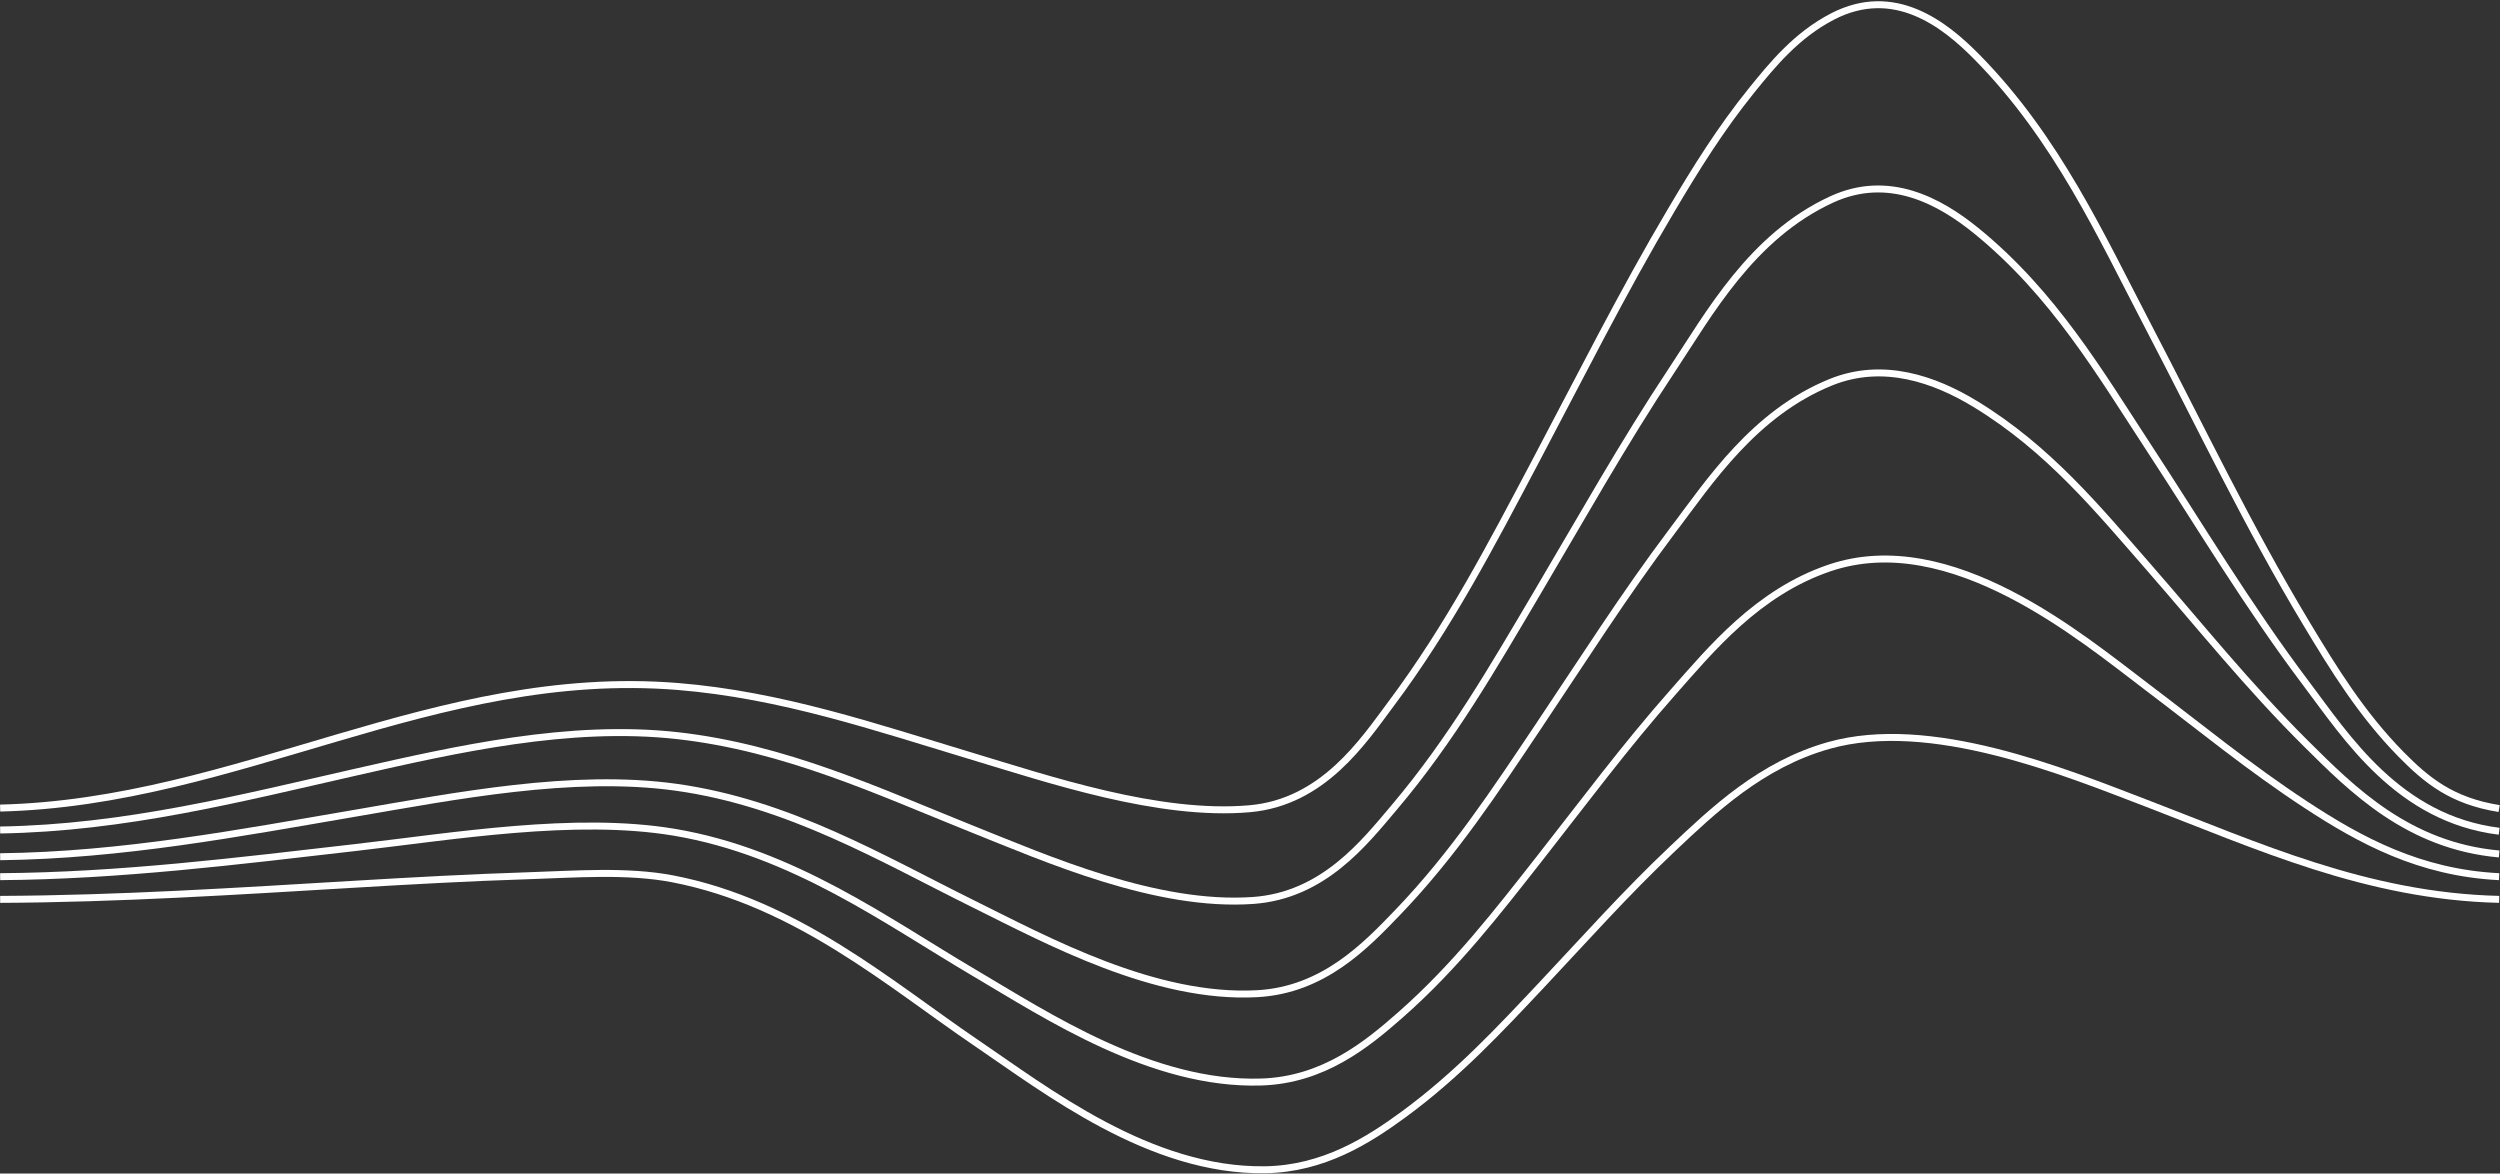 <svg width="1438" height="675" viewBox="0 0 1438 675" fill="none" xmlns="http://www.w3.org/2000/svg">
<rect x="0" y="0" width="1438" height="675" fill="#333333" stroke="none"/>
<path d="M0.083 517.325C68.232 517.015 135.908 512.657 203.697 508.623C236.953 506.645 270.25 504.799 303.619 503.731C330.66 502.867 360.773 500.435 387.134 505.544C458.334 519.349 512.304 566.453 561.306 599.706C601.673 627.098 661.496 673.872 727.749 672.837C761.211 672.317 787.006 655.96 807.627 640.817C838.471 618.165 862.833 591.966 886.968 566.308C911.65 540.063 935.363 513.382 962.239 488.014C985.22 466.318 1012.93 439.783 1051.91 428.8C1110.3 412.344 1186.75 443.692 1234.58 462C1297.86 486.214 1361.28 515.551 1437.52 517.318" stroke="white" stroke-width="4" stroke-miterlimit="10"/>
<path d="M0.083 504.265C69.119 503.751 136.454 495.299 204.171 487.533C260.542 481.072 330.969 469.159 387.866 478.719C456.108 490.183 510.253 530.029 560.368 559.564C602.023 584.114 662.701 624.375 725.503 622.378C761.366 621.237 786.377 600.662 805.761 583.574C837.513 555.582 861.741 524.102 885.938 493.288C910.877 461.532 934.734 429.367 962.085 398.414C984.19 373.402 1010.92 340.716 1052.43 326.661C1122.05 303.092 1197.73 367.067 1234.92 395.151C1265.06 417.915 1293.79 441.576 1326.42 462.936C1357.5 483.274 1391.64 501.997 1437.5 504.265" stroke="white" stroke-width="4" stroke-miterlimit="10"/>
<path d="M0.083 492.794C70.417 491.957 137.207 479.239 204.645 467.702C261.562 457.965 329.279 444.595 388.597 452.79C453.8 461.795 508.099 494.317 559.389 519.678C602.126 540.808 664.206 574.819 723.174 571.569C761.397 569.466 785.748 543.735 803.834 524.939C836.307 491.185 860.504 454.161 884.876 417.83C910.094 380.232 934.157 342.252 961.93 305.38C983.52 276.702 1009.04 237.799 1052.99 219.907C1083.2 207.605 1113 218.279 1136.16 232.367C1178.41 258.058 1207.16 293.342 1235.29 325.5C1265.26 359.769 1293.28 394.868 1326.58 427.896C1353.08 454.194 1385.26 486.531 1437.51 491.205" stroke="white" stroke-width="4" stroke-miterlimit="10"/>
<path d="M0.083 477.413C72.025 476.247 138.217 459.191 205.161 444.009C262.603 430.975 327.527 416.261 389.401 423.117C451.646 430.013 505.966 455.546 558.41 476.523C602.435 494.132 665.237 521.867 720.773 517.945C761.17 515.09 784.738 484.771 801.846 464.564C834.967 425.457 859.206 383.225 883.774 341.718C909.29 298.616 933.58 255.164 961.745 212.728C982.984 180.727 1007.33 136.069 1053.52 114.755C1086.44 99.572 1115.76 115.685 1136.72 132.713C1181.25 168.887 1208.13 214.916 1235.64 256.951C1265.5 302.558 1293.1 348.897 1326.71 393.457C1349.61 423.816 1379.54 470.953 1437.51 478.132" stroke="white" stroke-width="4" stroke-miterlimit="10"/>
<path d="M0.083 464.802C137.062 461.512 250.536 383.561 389.958 394.874C449.472 399.707 503.967 418.403 557.524 434.509C602.786 448.116 666.463 469.806 718.794 465.184C761.118 461.446 784.12 426.314 800.176 404.822C833.555 360.158 858.092 312.823 882.877 266.002C908.651 217.323 933.157 168.313 961.662 120.247C975.368 97.126 989.724 73.993 1007.51 52.007C1019.52 37.167 1033.3 20.264 1054.04 9.511C1089.6 -8.922 1118.56 13.921 1137.24 32.915C1183.33 79.814 1208.75 136.194 1235.97 188.309C1265.73 245.282 1293.06 302.888 1326.84 358.971C1342.2 384.491 1358.26 410.696 1381.13 433.935C1395.81 448.841 1410.26 460.741 1437.5 465.072" stroke="white" stroke-width="4" stroke-miterlimit="10"/>
</svg>
